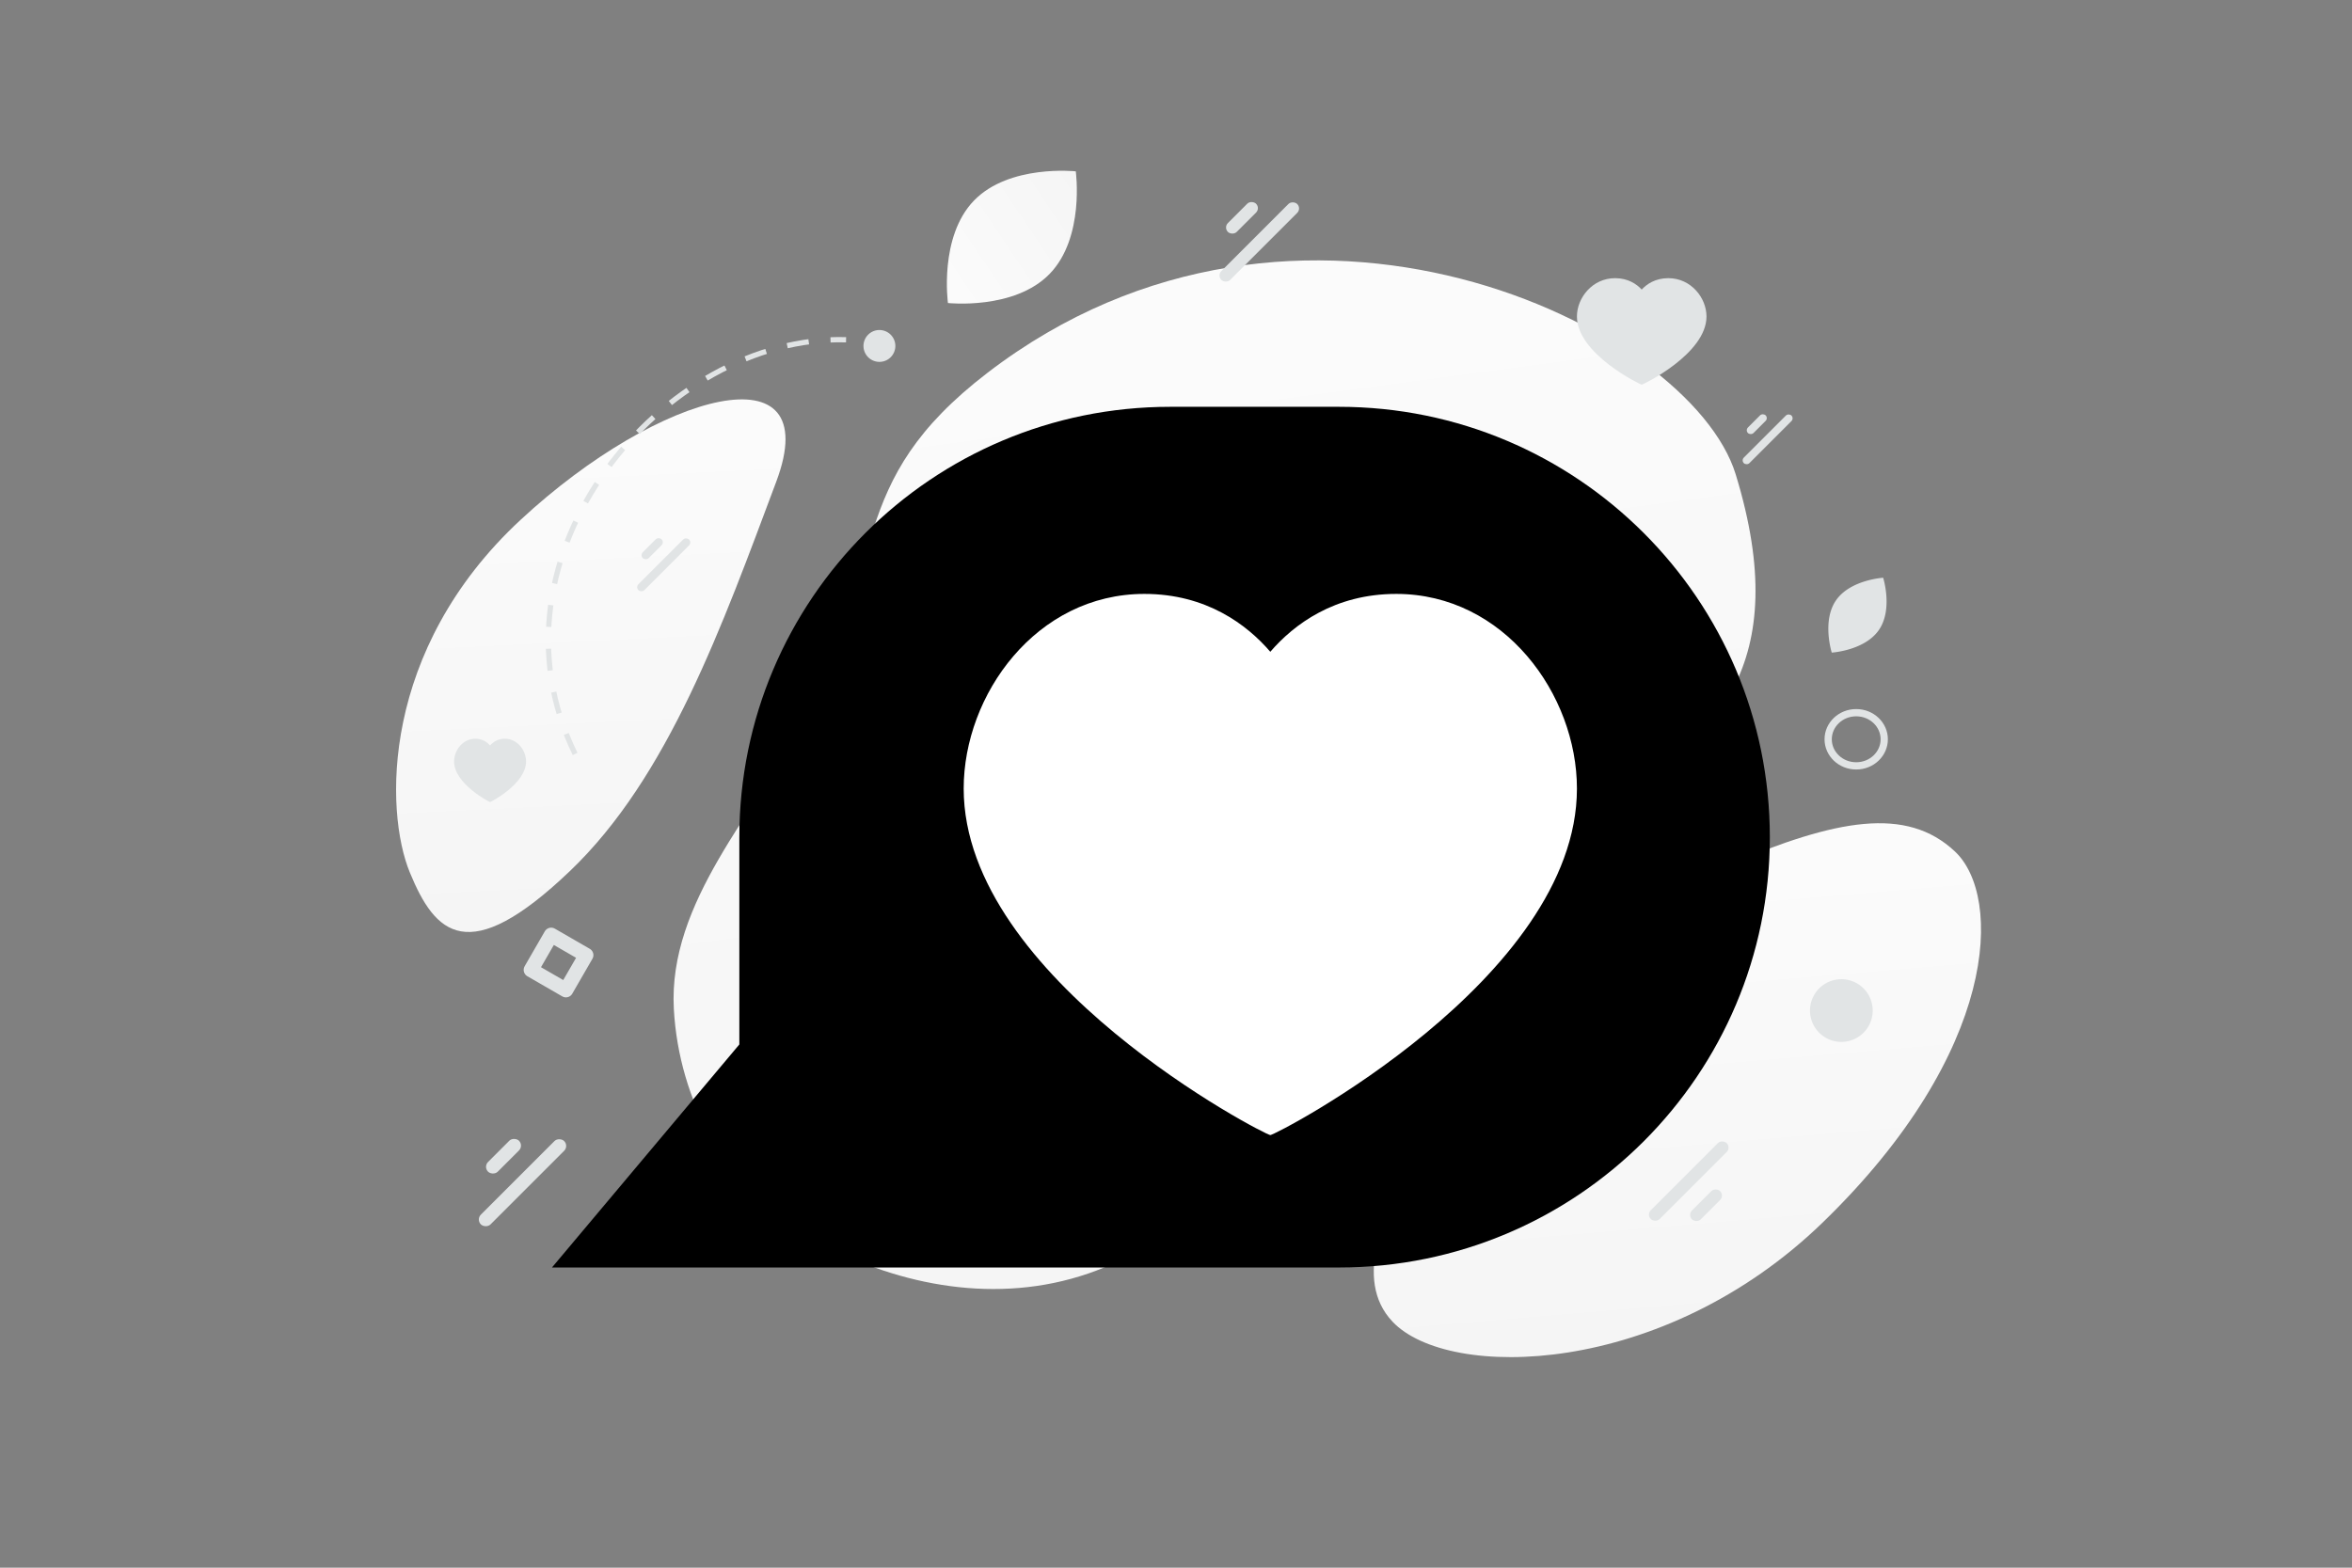 <svg width="900" height="600" viewBox="0 0 900 600" fill="none" xmlns="http://www.w3.org/2000/svg"><rect x="0" y="0" width="900" height="600" fill="#808080" stroke="none"/><path fill="transparent" d="M0 0h900v600H0z"/><path d="M664.171 181.553c-17.378-56.719-167.577-129.924-286.239-38.921-55.188 42.328-38.058 72.704-69.834 132.671-18.941 35.742-52.491 69.821-50.25 110.855 1.927 35.422 20.461 67.457 45.534 83.52 56.387 36.123 145.726 42.255 192.431-64.373 46.705-106.628 213.16-77.463 168.358-223.752z" fill="url(#a)"/><path d="M748.101 325.924c-18.602-17.544-45.638-12.277-86.215 4.891-30.514 12.918-58.473 24.276-84.565 51.306-18.264 18.911-30.609 40.617-38.39 60.38-8.433 21.411-21.568 46.947-6.056 63.36 21.314 22.543 103.339 21.436 164.668-38.055 67.366-65.362 68.749-124.738 50.558-141.882z" fill="url(#b)"/><path d="M297.052 184.309c-20.628 55.003-41.275 113.12-79.041 149.14-38.952 37.165-51.486 24.05-61.192.462-9.707-23.589-11.14-85.256 42.311-134.883 53.464-49.642 117.22-66.196 97.922-14.719z" fill="url(#c)"/><path d="M372.728 76.728c-13.507 13.913-9.992 39.25-9.992 39.25s25.415 2.763 38.914-11.162c13.507-13.913 10-39.238 10-39.238s-25.415-2.763-38.922 11.15z" fill="url(#d)"/><path d="M282.909 320.402v79.34l-71.696 85.365h301.155c91.028 0 164.865-73.765 164.865-164.705 0-90.939-73.837-164.704-164.865-164.704h-64.594c-91.084 0-164.865 73.765-164.865 164.704z" fill="#000"/><rect x="686.567" y="160.095" width="25.778" height="3.003" rx="1.502" transform="rotate(135 686.567 160.095)" fill="#E1E4E5"/><rect x="676.683" y="160.025" width="9.572" height="3.003" rx="1.502" transform="rotate(135 676.683 160.025)" fill="#E1E4E5"/><path fill-rule="evenodd" clip-rule="evenodd" d="M534.272 227.308c41.391 0 69.147 38.577 69.147 74.499 0 72.919-115.233 132.621-117.331 132.621-2.099 0-117.332-59.702-117.332-132.621 0-35.922 27.756-74.499 69.148-74.499 23.661 0 39.201 11.716 48.184 22.149 8.982-10.433 24.522-22.149 48.184-22.149z" fill="#fff"/><path fill-rule="evenodd" clip-rule="evenodd" d="M181.872 282.734c-4.859 0-8.116 4.514-8.116 8.718 0 8.533 13.525 15.519 13.771 15.519.246 0 13.771-6.986 13.771-15.519 0-4.204-3.257-8.718-8.116-8.718-2.777 0-4.601 1.371-5.655 2.592-1.054-1.221-2.878-2.592-5.655-2.592zm436.156-176.272c-8.745 0-14.609 7.592-14.609 14.662 0 14.351 24.345 26.101 24.788 26.101.444 0 24.789-11.75 24.789-26.101 0-7.07-5.864-14.662-14.609-14.662-4.999 0-8.282 2.305-10.18 4.359-1.897-2.054-5.18-4.359-10.179-4.359z" fill="#E1E4E5"/><rect x="629.99" y="464.868" width="41.075" height="4.785" rx="2.393" transform="rotate(-45 629.99 464.868)" fill="#E1E4E5"/><rect x="645.739" y="464.98" width="15.251" height="4.785" rx="2.393" transform="rotate(-45 645.739 464.98)" fill="#E1E4E5"/><rect x="264.804" y="207.607" width="27.412" height="3.194" rx="1.597" transform="rotate(135 264.804 207.607)" fill="#E1E4E5"/><rect x="254.294" y="207.533" width="10.178" height="3.194" rx="1.597" transform="rotate(135 254.294 207.533)" fill="#E1E4E5"/><rect x="217.74" y="438.577" width="45.091" height="5.253" rx="2.627" transform="rotate(135 217.74 438.577)" fill="#E1E4E5"/><rect x="200.451" y="438.455" width="16.742" height="5.253" rx="2.627" transform="rotate(135 200.451 438.455)" fill="#E1E4E5"/><rect x="498.078" y="79.777" width="41.075" height="4.785" rx="2.393" transform="rotate(135 498.078 79.777)" fill="#E1E4E5"/><rect x="482.329" y="79.665" width="15.251" height="4.785" rx="2.393" transform="rotate(135 482.329 79.665)" fill="#E1E4E5"/><circle cx="704.599" cy="386.769" r="12.004" transform="rotate(-150 704.599 386.769)" fill="#E1E4E5"/><path d="M721.014 282.944c0 5.562-4.742 10.18-10.73 10.18-5.987 0-10.73-4.618-10.73-10.18 0-5.561 4.743-10.179 10.73-10.179 5.988 0 10.73 4.618 10.73 10.179z" stroke="#E1E4E5" stroke-width="2.777"/><path clip-rule="evenodd" d="m224.268 365.556-7.716 13.364-13.363-7.716 7.715-13.364 13.364 7.716z" stroke="#E1E4E5" stroke-width="5.604" stroke-linecap="round" stroke-linejoin="round"/><path d="M220.073 288.559c-37.239-75.836 33.977-160.567 103.676-158.524" stroke="#E1E4E5" stroke-width="2.014" stroke-miterlimit="10" stroke-dasharray="8.37 8.37"/><path d="M332.061 136.565c2.302 2.457 6.157 2.595 8.614.293a6.091 6.091 0 0 0 .292-8.614c-2.302-2.457-6.157-2.594-8.613-.292a6.082 6.082 0 0 0-.293 8.613zm370.477 93.226c-5.433 7.909-1.614 19.977-1.614 19.977s12.628-.763 18.056-8.677c5.434-7.909 1.62-19.972 1.62-19.972s-12.628.763-18.062 8.672z" fill="#E1E4E5"/><defs><linearGradient id="a" x1="411.964" y1="-104.137" x2="545.106" y2="888.028" gradientUnits="userSpaceOnUse"><stop stop-color="#fff"/><stop offset="1" stop-color="#EEE"/></linearGradient><linearGradient id="b" x1="624.497" y1="213.178" x2="668.002" y2="724.183" gradientUnits="userSpaceOnUse"><stop stop-color="#fff"/><stop offset="1" stop-color="#EEE"/></linearGradient><linearGradient id="c" x1="219.603" y1="42.642" x2="245.49" y2="572.293" gradientUnits="userSpaceOnUse"><stop stop-color="#fff"/><stop offset="1" stop-color="#EEE"/></linearGradient><linearGradient id="d" x1="326.775" y1="132.05" x2="478.424" y2="30.192" gradientUnits="userSpaceOnUse"><stop stop-color="#fff"/><stop offset="1" stop-color="#EEE"/></linearGradient></defs></svg>
